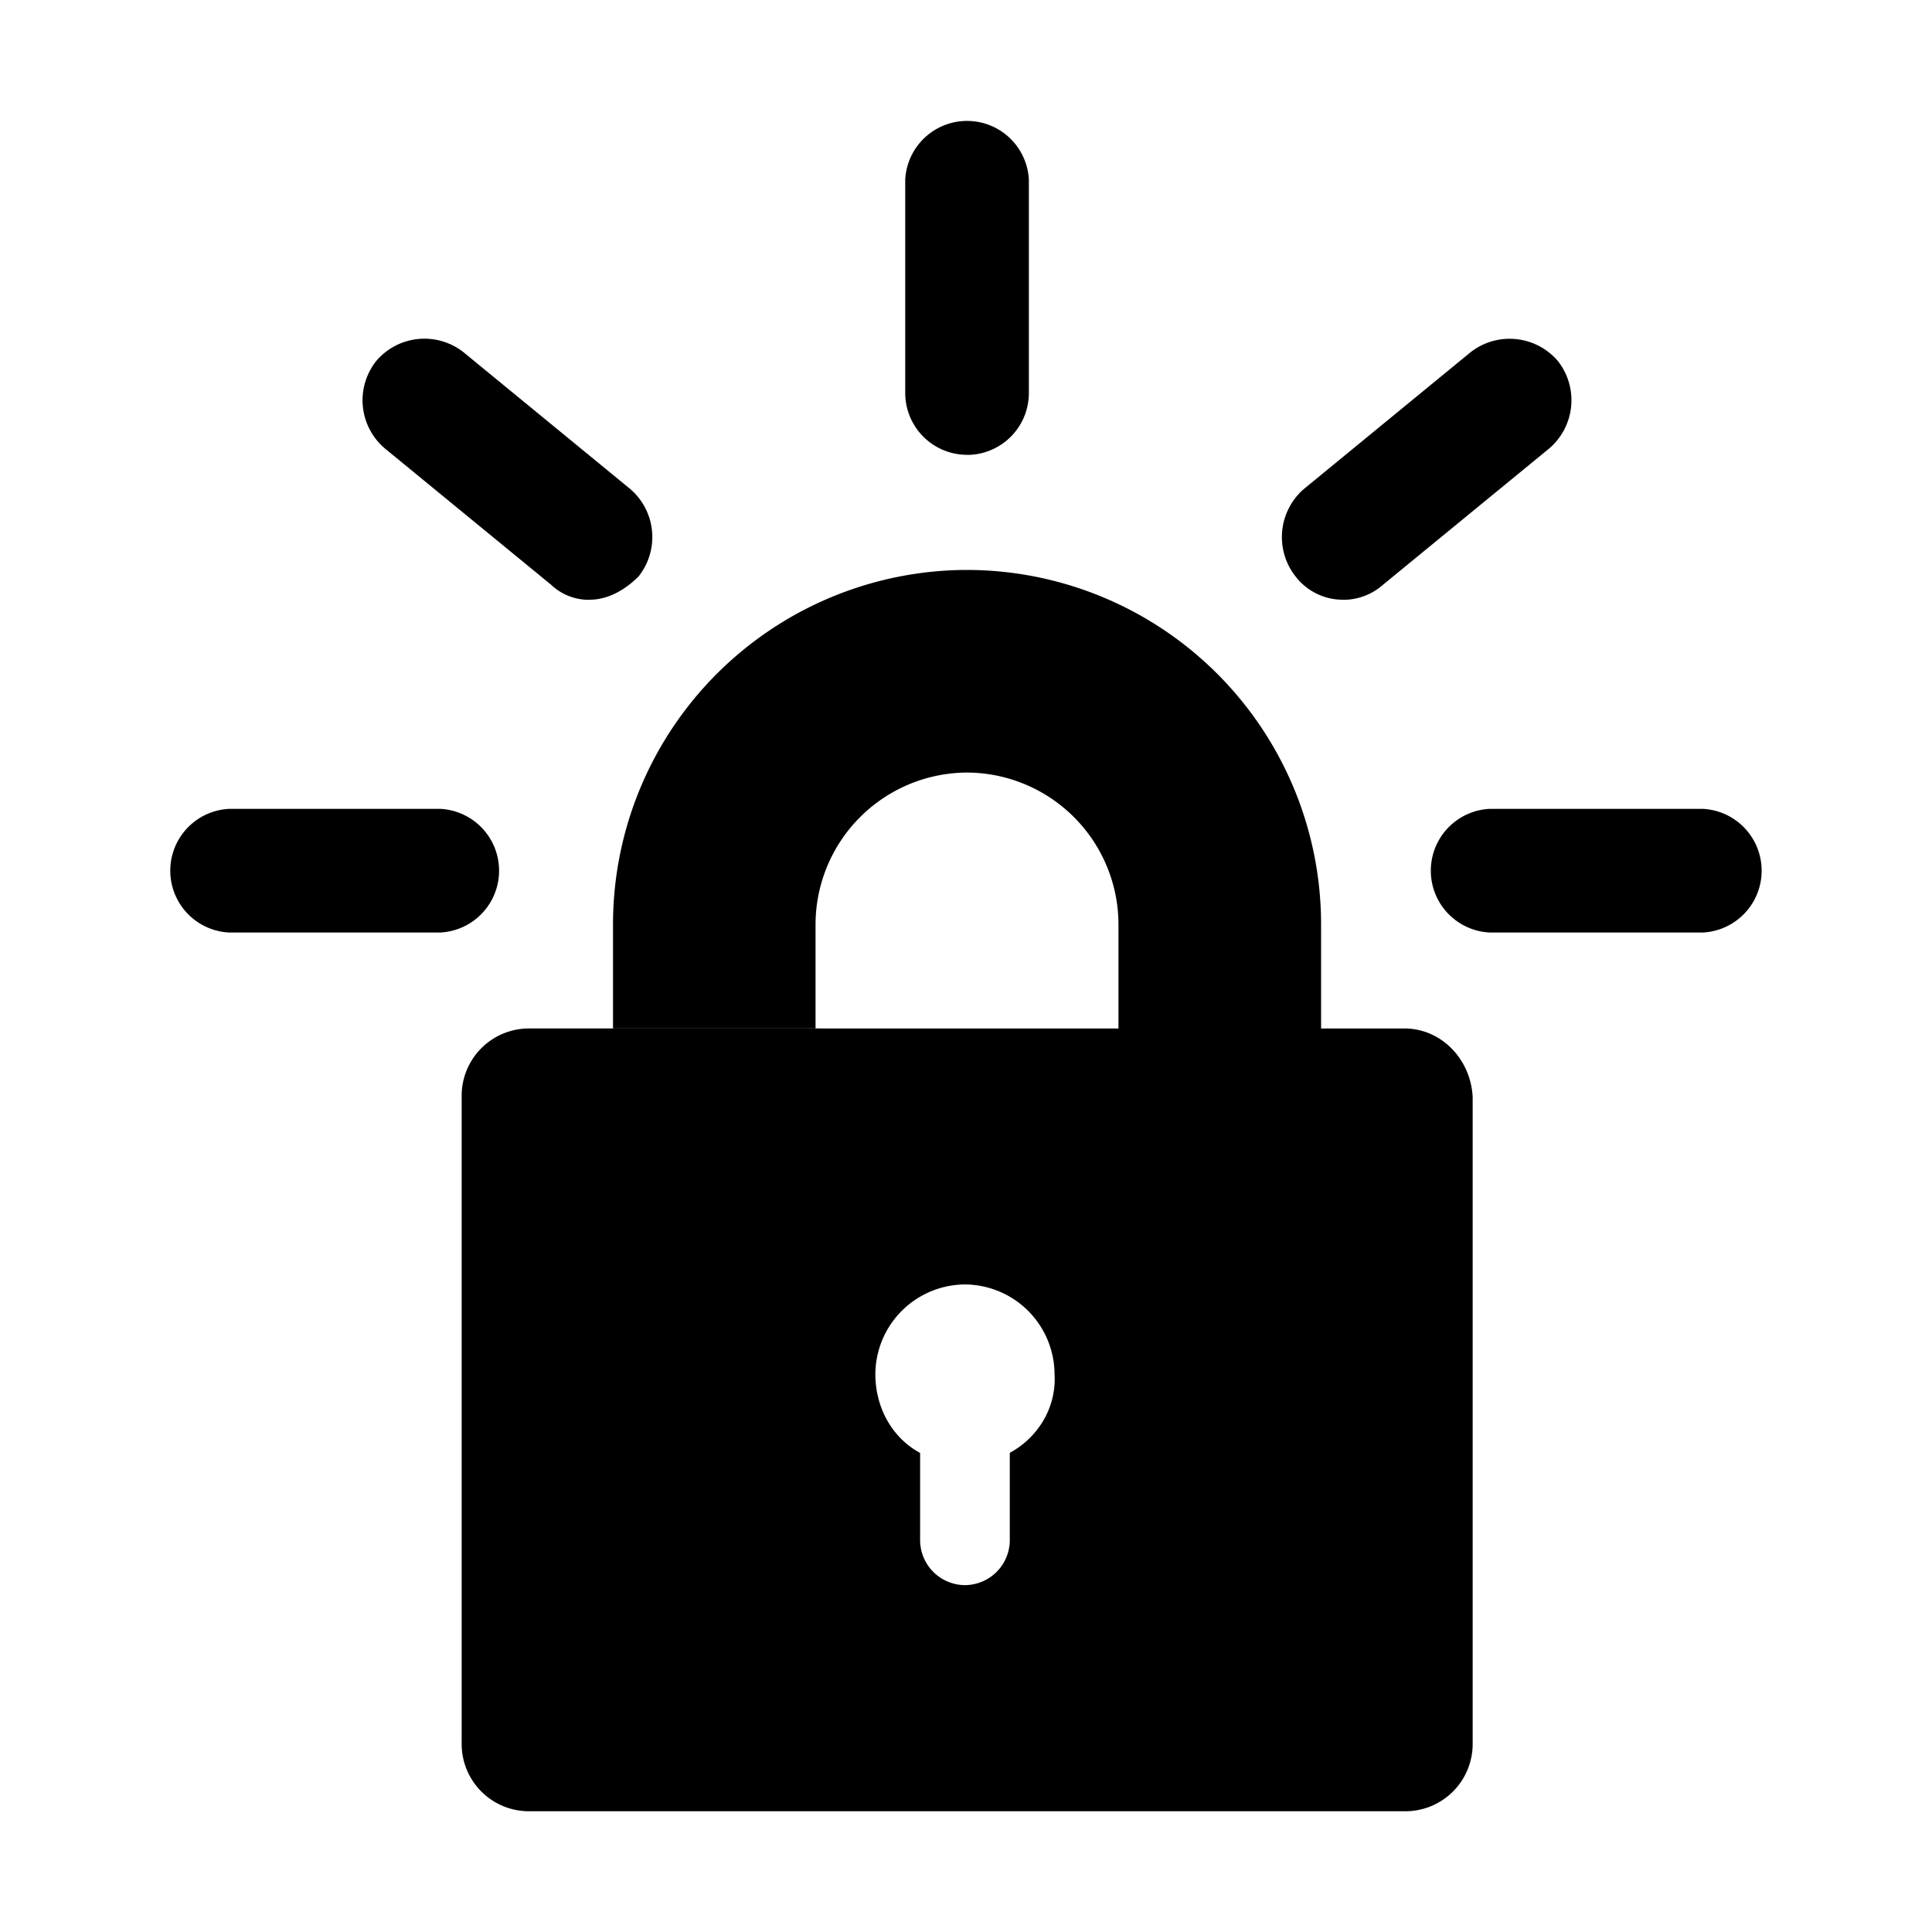 <svg xmlns="http://www.w3.org/2000/svg" width="24" height="24" viewBox="0 0 24 24"><path d="M5.47 11.584H2.845a.769.769 0 0 1 0-1.536H5.47a.769.769 0 0 1 0 1.536zm1.854-4.133a.68.68 0 0 1-.477-.186L4.78 5.57a.785.785 0 0 1-.106-1.086.785.785 0 0 1 1.087-.106l2.066 1.695a.786.786 0 0 1 .106 1.087c-.185.185-.397.29-.609.29zm4.689-1.801a.769.769 0 0 1-.768-.77V2.232a.769.769 0 0 1 1.536 0v2.65a.769.769 0 0 1-.768.769zm4.663 1.8a.74.74 0 0 1-.583-.29.79.79 0 0 1 .106-1.087l2.066-1.695a.788.788 0 0 1 1.087.106.788.788 0 0 1-.106 1.086l-2.067 1.695a.743.743 0 0 1-.503.186zm4.478 4.134h-2.65a.769.769 0 0 1 0-1.536h2.65a.769.769 0 0 1 0 1.536zm-3.71 1.192H6.583a.836.836 0 0 0-.848.848v8.028a.836.836 0 0 0 .848.848h10.864a.836.836 0 0 0 .847-.848v-8.028c-.027-.477-.398-.848-.847-.848zm-4.9 5.273v1.086a.56.56 0 0 1-.558.556.56.56 0 0 1-.556-.556v-1.086c-.344-.186-.556-.557-.556-.981a1.12 1.12 0 0 1 1.112-1.112 1.12 1.12 0 0 1 1.114 1.112c.026.424-.213.795-.557.98zm3.867-5.273h-2.517v-1.298a1.889 1.889 0 0 0-1.881-1.881 1.89 1.89 0 0 0-1.882 1.88v1.3H7.615v-1.3a4.404 4.404 0 0 1 4.399-4.397 4.404 4.404 0 0 1 4.397 4.399z"/></svg>